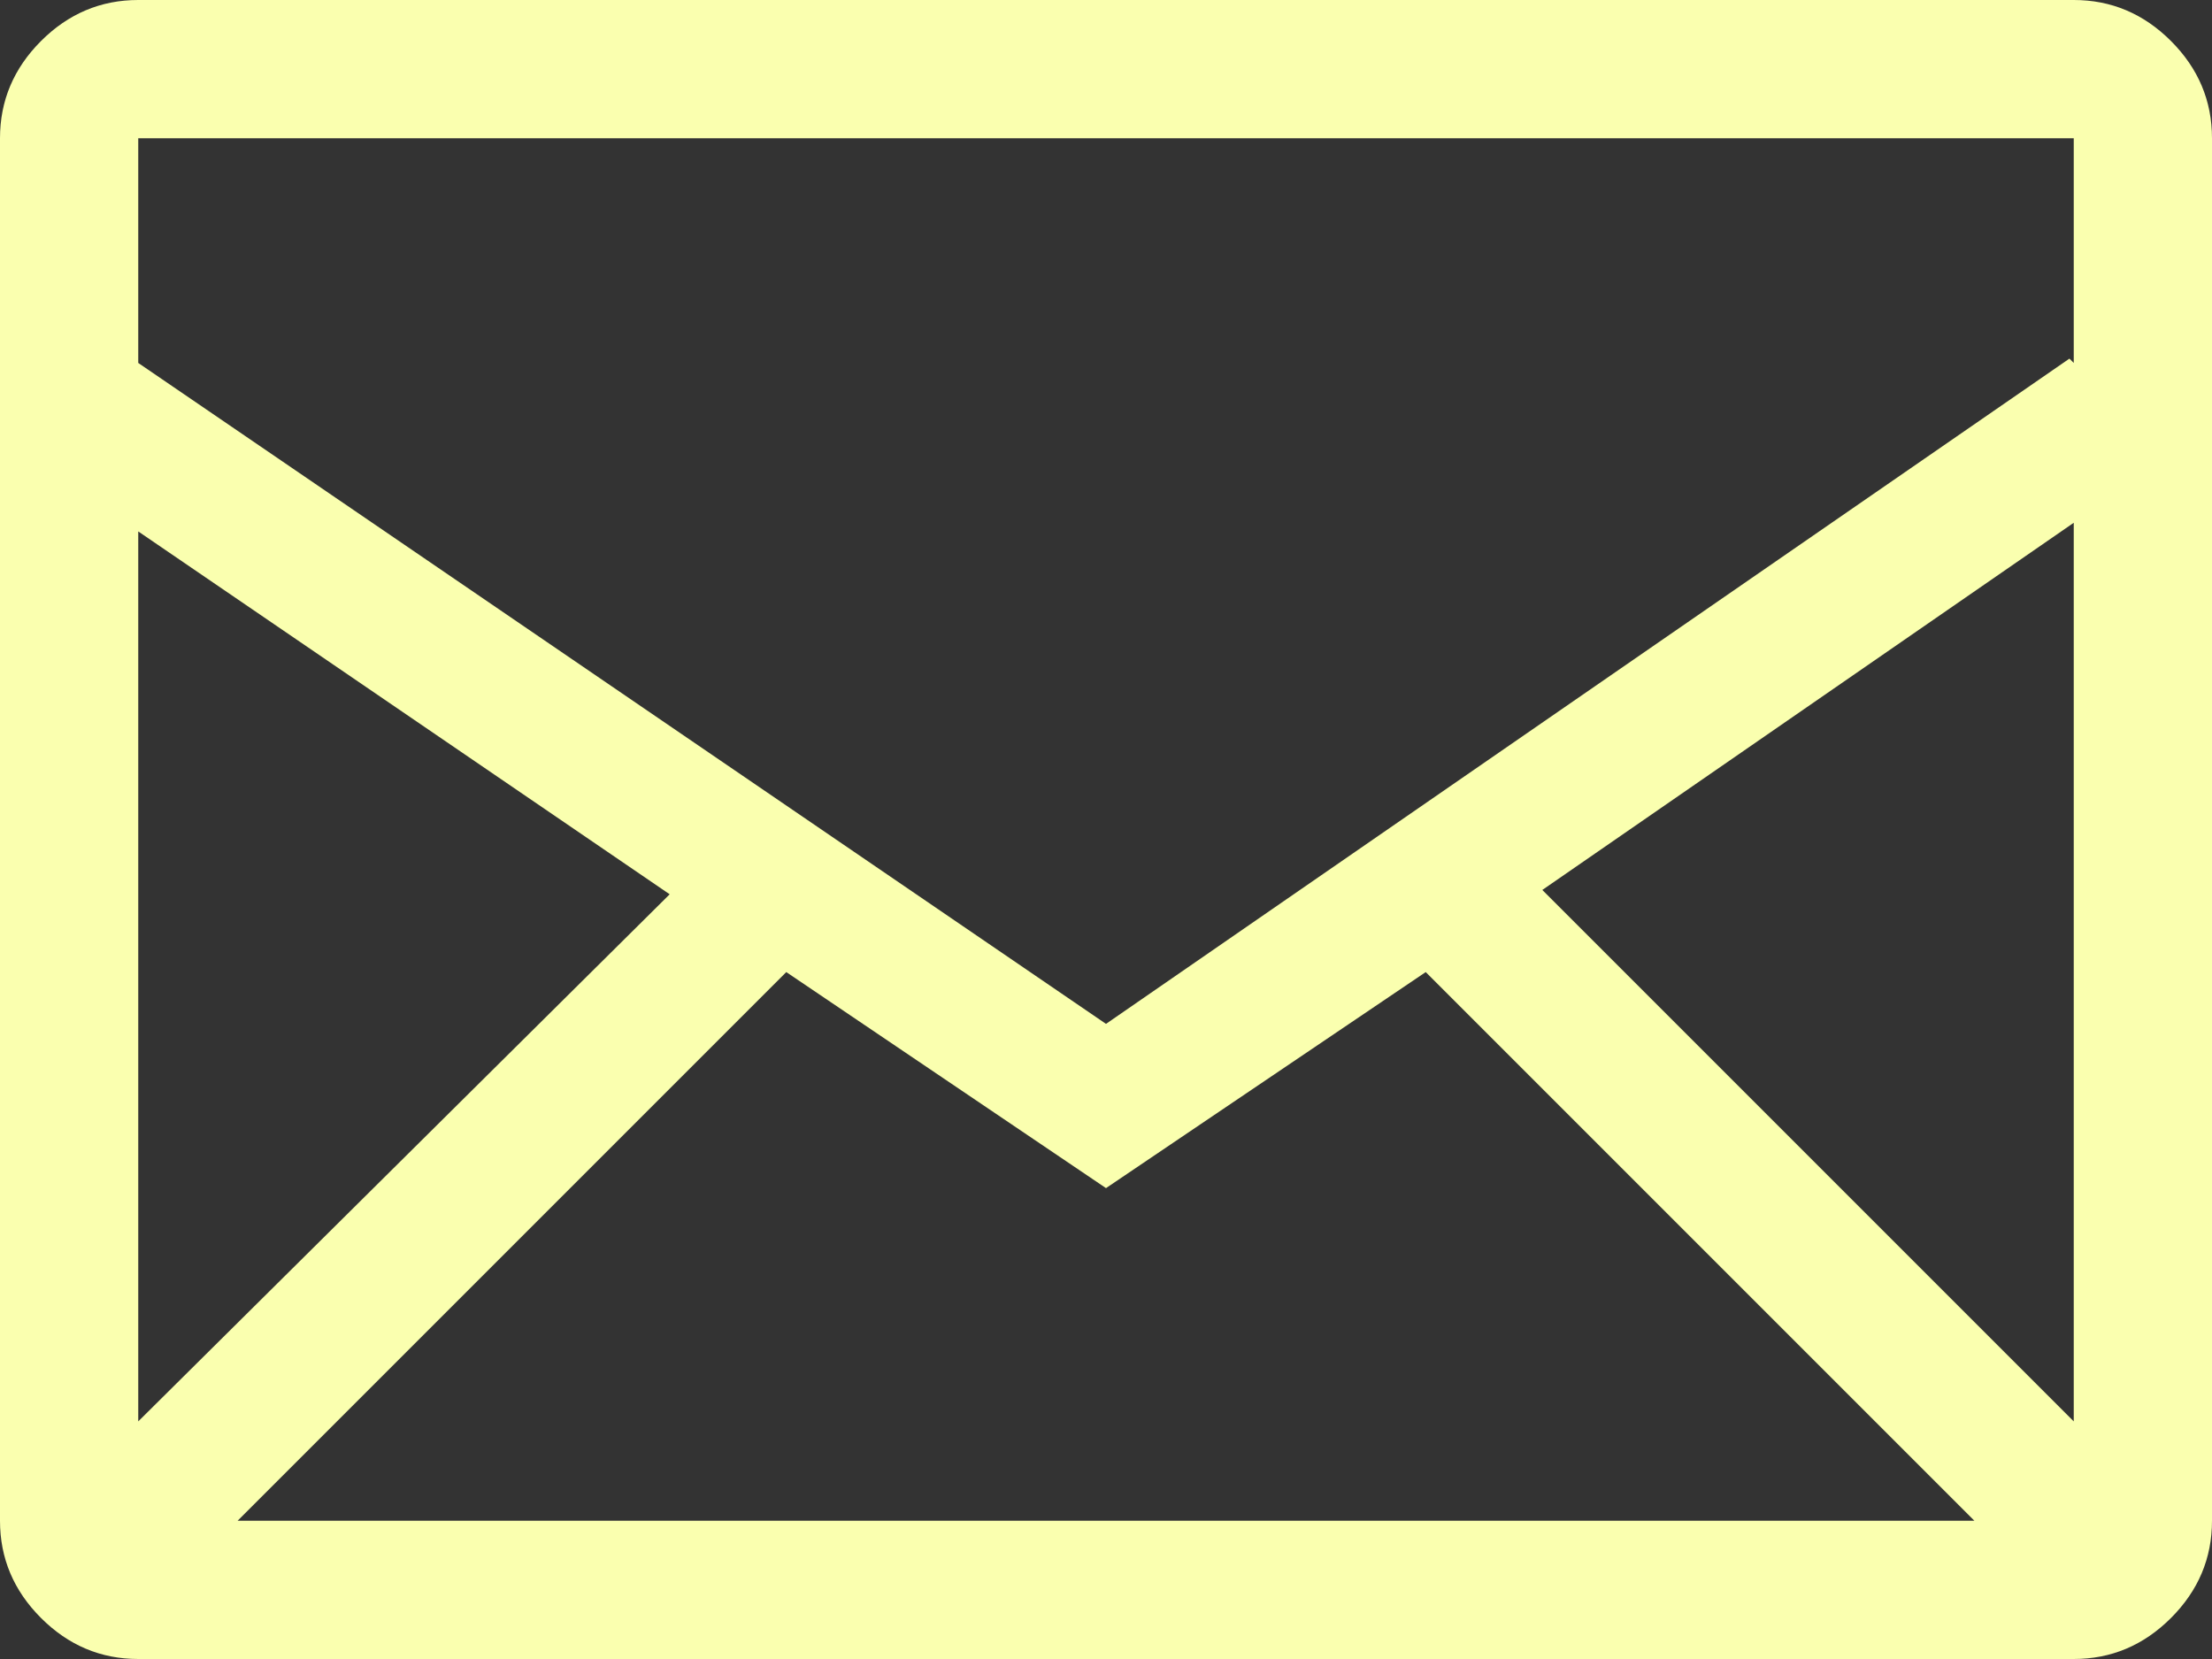 <svg width="24" height="18" viewBox="0 0 24 18" fill="none" xmlns="http://www.w3.org/2000/svg">
<rect x="0" y="0" width="24" height="18" fill="#333333" stroke="none"/>
<path d="M22.5 0H1.5C1.094 0 0.742 0.148 0.445 0.445C0.148 0.742 0 1.094 0 1.5V16.5C0 16.906 0.148 17.258 0.445 17.555C0.742 17.852 1.094 18 1.5 18H22.5C22.906 18 23.258 17.852 23.555 17.555C23.852 17.258 24 16.906 24 16.5V1.5C24 1.094 23.852 0.742 23.555 0.445C23.258 0.148 22.906 0 22.5 0ZM8.531 10.547L12 12.891L15.469 10.547L21.422 16.5H2.578L8.531 10.547ZM1.5 15.422V5.766L7.266 9.703L1.5 15.422ZM16.734 9.656L22.5 5.672V15.422L16.734 9.656ZM22.5 1.5V3.938L22.453 3.891L12 11.109L1.5 3.938V1.5H22.5Z" fill="#FAFFAF"/>
</svg>
